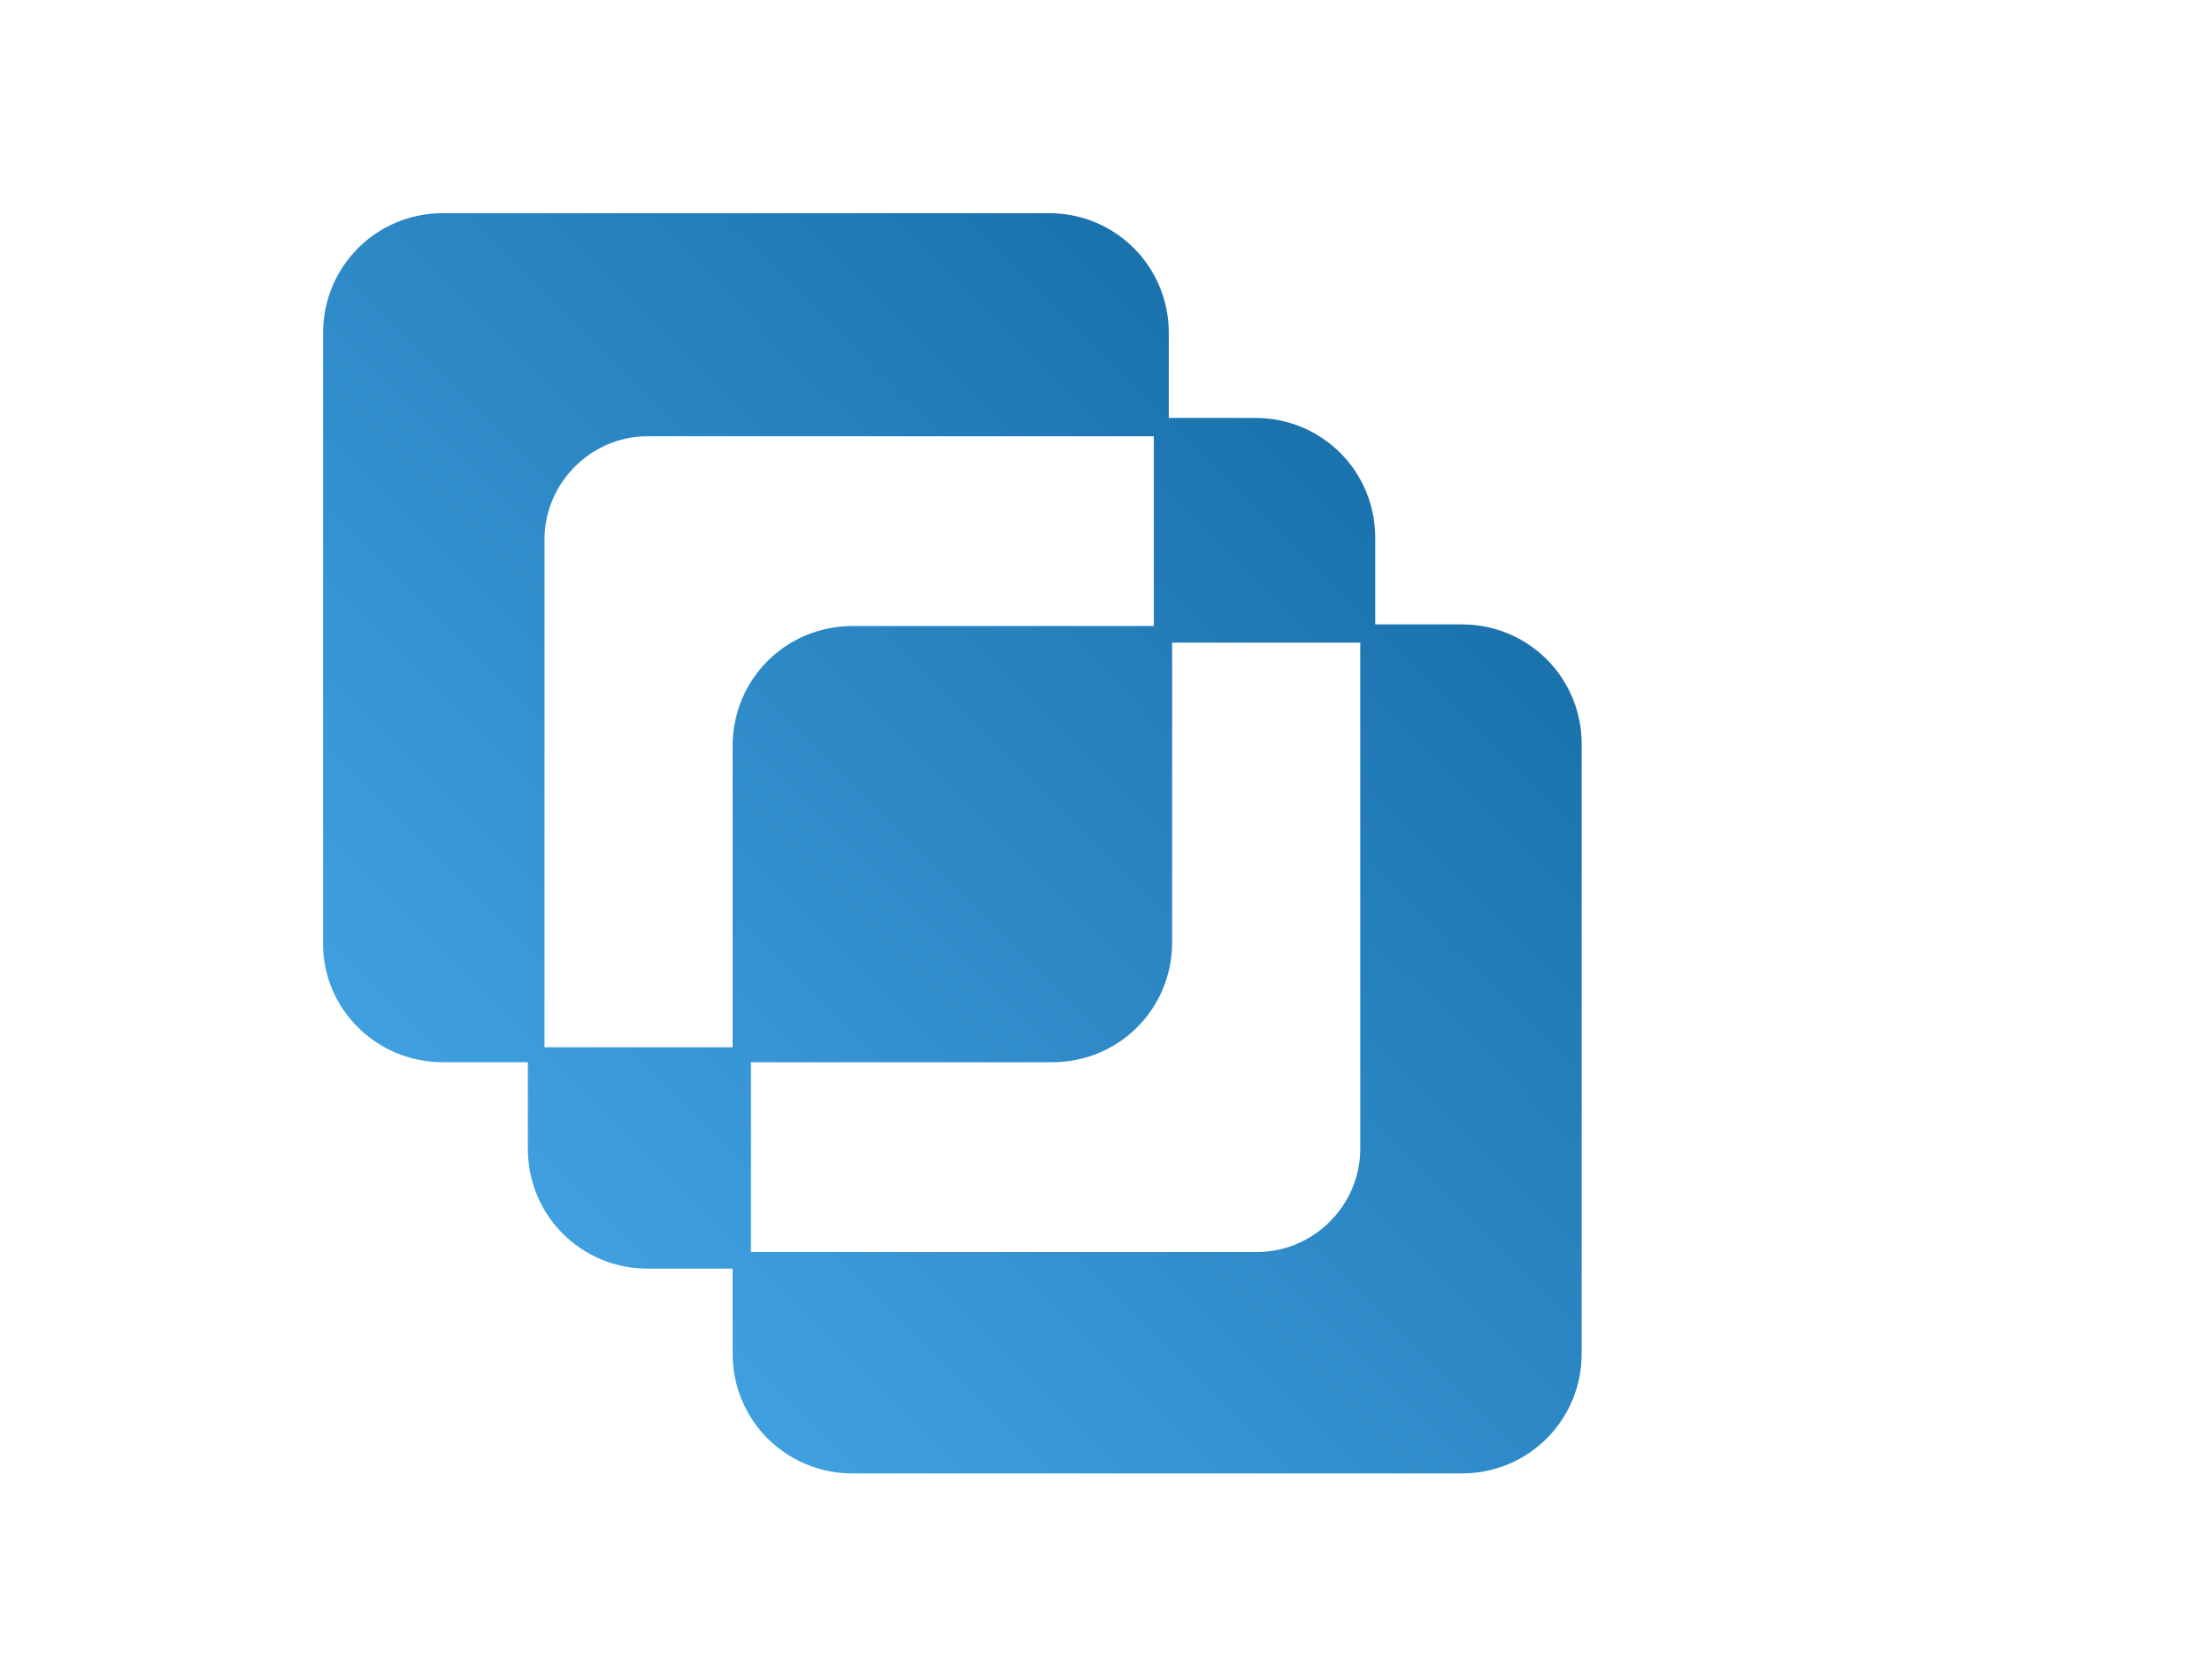 <svg width="640" height="480" xmlns="http://www.w3.org/2000/svg" xmlns:svg="http://www.w3.org/2000/svg" xmlns:xlink="http://www.w3.org/1999/xlink">
 <!-- Created with SVG-edit - https://github.com/SVG-Edit/svgedit-->
 <defs>
  <linearGradient gradientUnits="userSpaceOnUse" id="svg_3" x1="12.175" x2="87.825" y1="87.775" y2="12.125">
   <stop id="svg_5" offset="0.05" stop-color="#48aaeb"/>
   <stop id="svg_4" offset="0.95" stop-color="#1268a1"/>
  </linearGradient>
  <symbol height="200px" id="svg_6" preserveAspectRatio="xMidYMid meet" viewBox="4.76837158203125e-7 -0 300 38.076" width="200px                                                                                                                                        " xmlns="http://www.w3.org/2000/svg">

   <g id="svg_1" transform="scale(0.55)">
    <g class="sYCdZE4Zo" fill="url(#svg_3)" id="svg_2" transform="translate(-11.163, -11.071) scale(0.915)">
     <path d="m19.4,63.1l5.1,0l0,5.2c0,4 3.2,7.2 7.2,7.2l5.1,0l0,5.1c0,4 3.2,7.2 7.2,7.2l36.6,0c4,0 7.2,-3.2 7.2,-7.2l0,-36.6c0,-4 -3.2,-7.2 -7.2,-7.2l-5.2,0l0,-5.2c0,-4 -3.2,-7.2 -7.2,-7.2l-5.2,0l0,-5.1c0,-4 -3.2,-7.2 -7.2,-7.2l-36.4,0c-4,0 -7.2,3.2 -7.2,7.2l0,36.7c0,3.9 3.2,7.1 7.2,7.1zm42.7,-26.2l-18.1,0c-4,0 -7.2,3.2 -7.2,7.2l0,18.1l-11.3,0l0,-30.5c0,-3.4 2.8,-6.2 6.2,-6.2l30.4,0l0,11.4zm-24.2,26.2l18.1,0c4,0 7.2,-3.2 7.2,-7.2l0,-18l11.3,0l0,30.4c0,3.4 -2.8,6.2 -6.2,6.2l-30.4,0l0,-11.4z"/>
    </g>
   </g>
  </symbol>
 </defs>
 <g class="layer">
  <title>Layer 1</title>
  <use id="svg_7" transform="matrix(14.357, 0, 0, 14.357, 22.455, -1210.27)" x="4.947" xlink:href="#svg_6" y="1.286"/>
  <g id="svg_8"/>
 </g>
</svg>